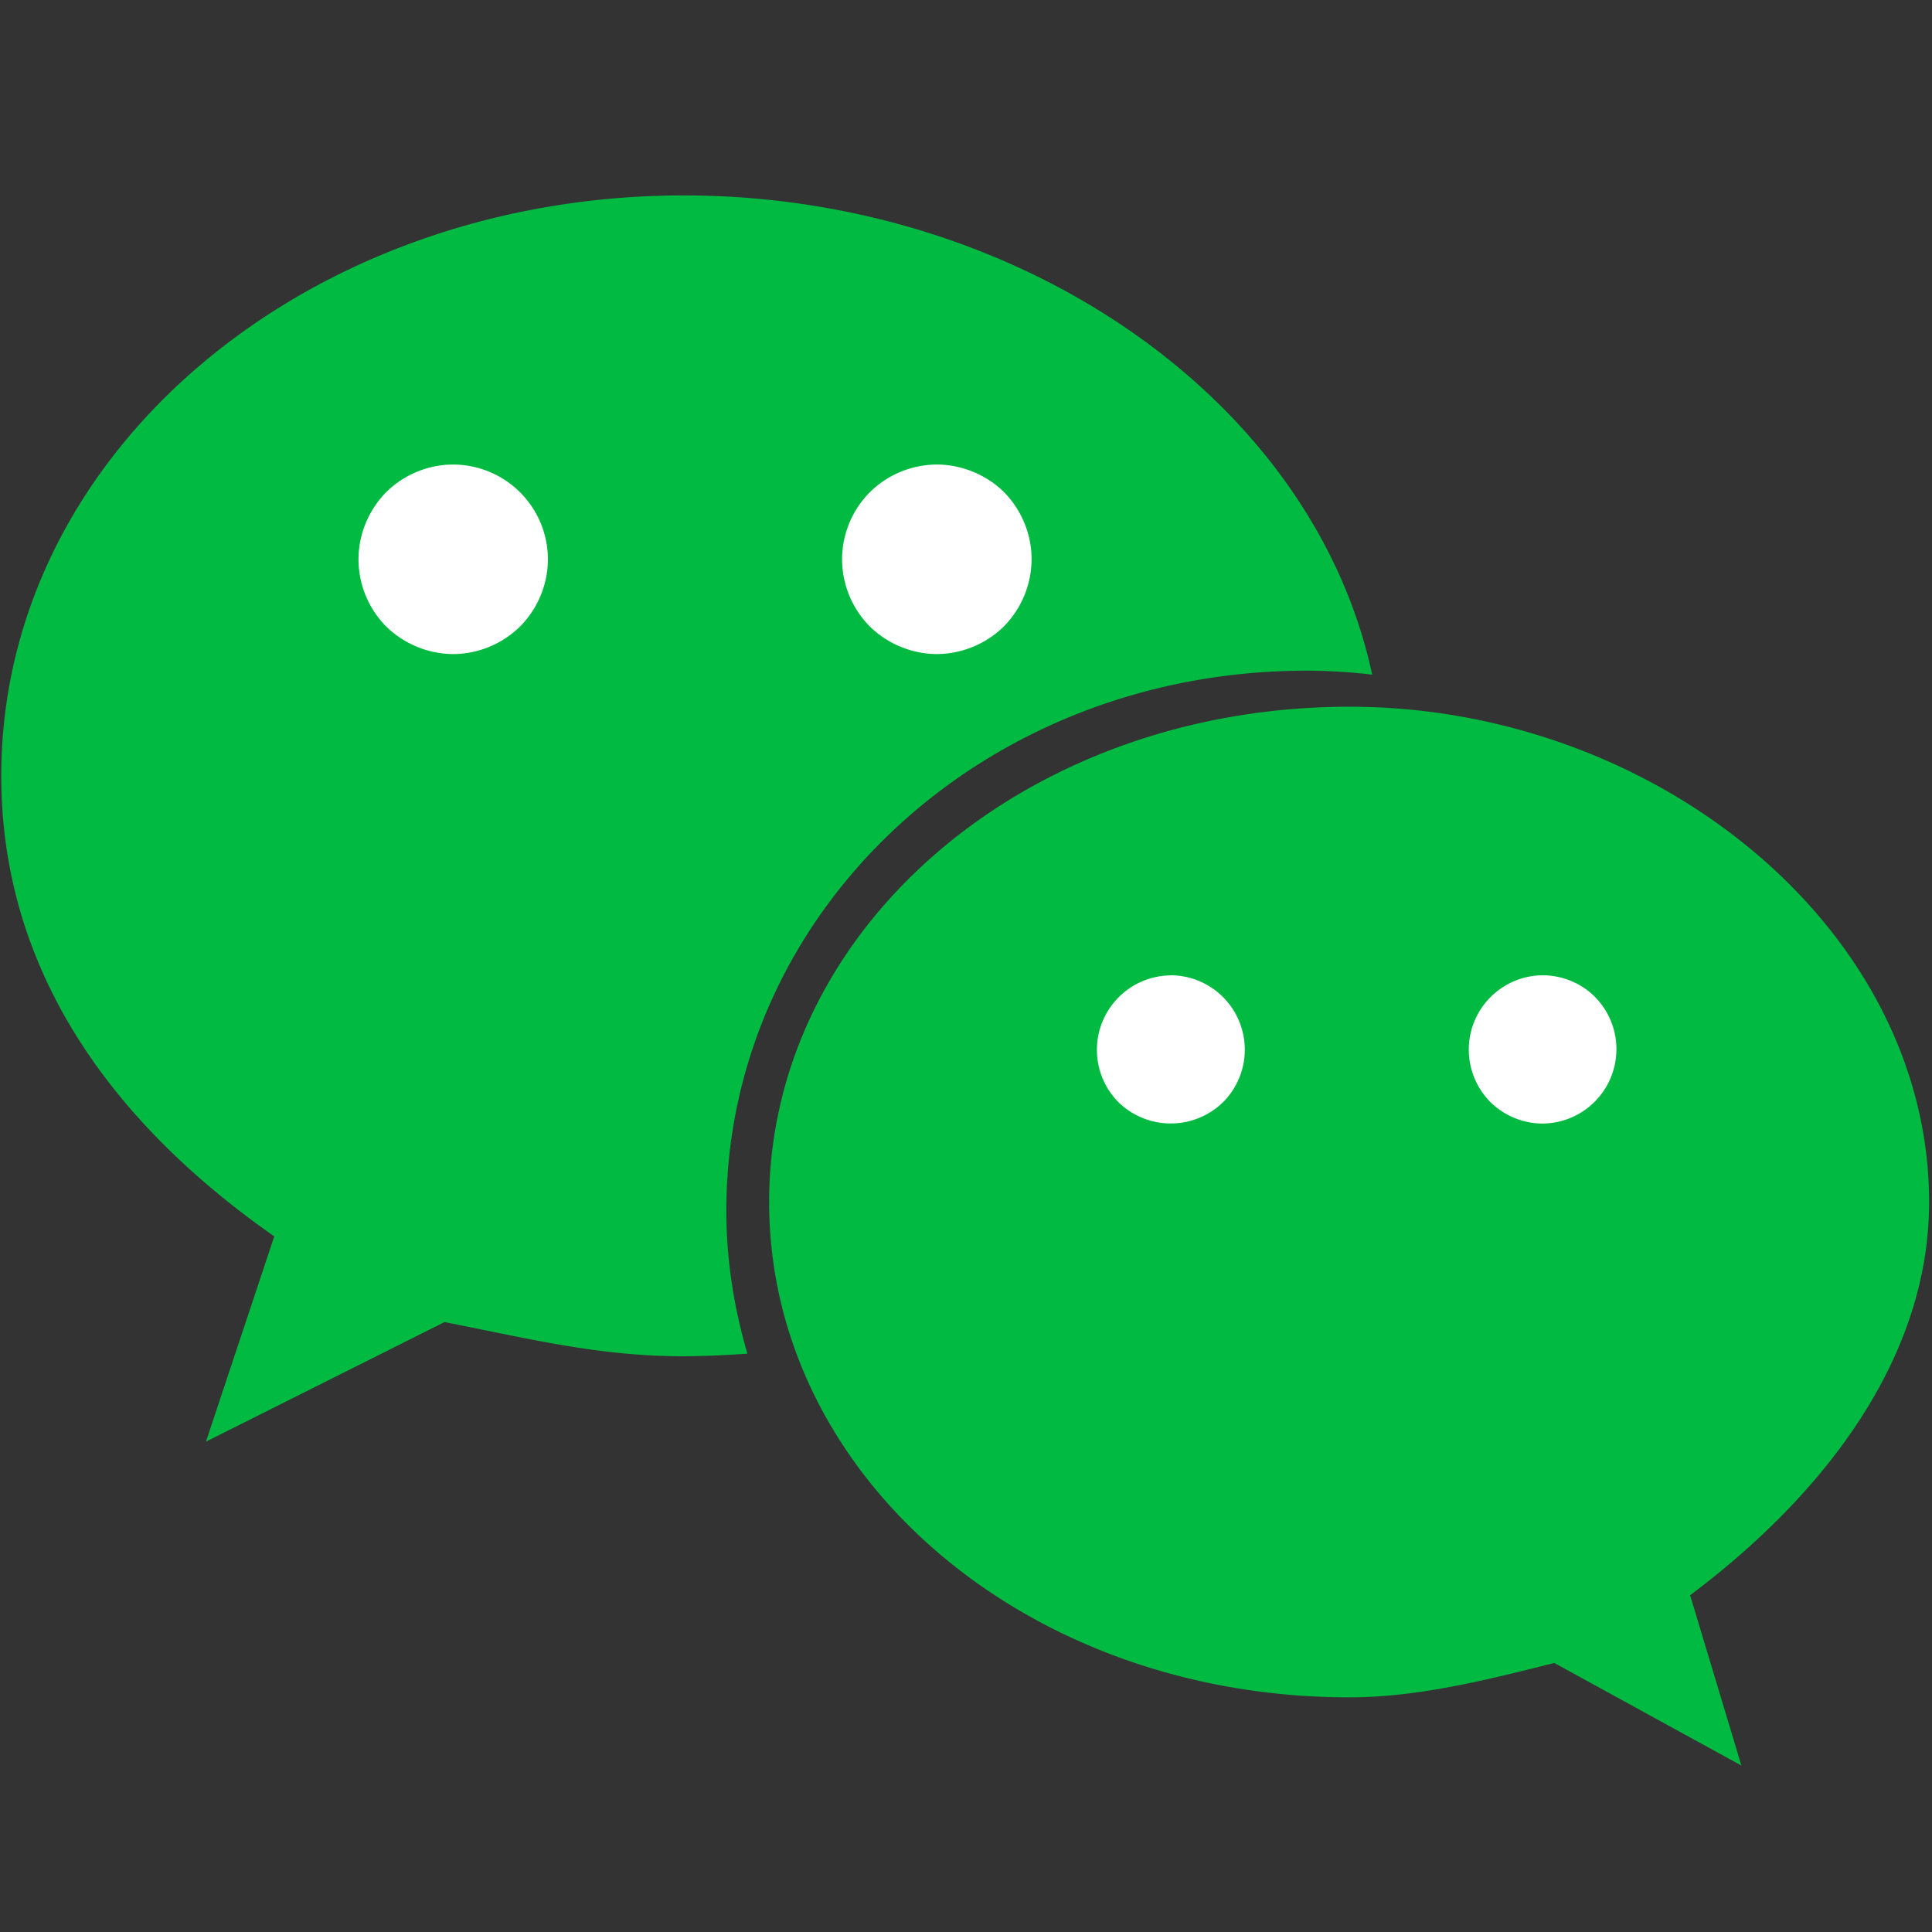 <svg width="20" height="20" xmlns="http://www.w3.org/2000/svg"><rect width="100%" height="100%" fill="#333333" stroke="none"/><g fill="none" fill-rule="evenodd"><path d="M17.496 16.514l.531 1.763-1.937-1.062c-.706.178-1.418.356-2.12.356-3.36 0-6.008-2.297-6.008-5.127 0-2.824 2.647-5.128 6.008-5.128 3.174 0 6 2.302 6 5.128 0 1.594-1.055 3.005-2.474 4.07M7.076 14.04c-.88 0-1.592-.181-2.474-.354l-2.47 1.238.707-2.125C1.071 11.562.013 9.97.013 8.032c0-3.364 3.181-6.009 7.064-6.009 3.474 0 6.517 2.113 7.128 4.961a5.858 5.858 0 00-.68-.041c-3.357 0-6.006 2.505-6.006 5.59 0 .515.08 1.007.218 1.48-.22.016-.44.025-.66.027" fill="#00BA42"/><path d="M15.97 10.096c.2 0 .401.082.542.225a.77.77 0 01-.544 1.31.773.773 0 01-.542-.225.77.77 0 01.544-1.31zm-3.85 0a.77.77 0 01.543 1.312.776.776 0 01-1.087 0 .771.771 0 01.545-1.311v-.001zM9.698 4.809c.255 0 .512.104.695.285a.994.994 0 01.286.694.999.999 0 01-.286.696 1.001 1.001 0 01-.695.287 1.004 1.004 0 01-.694-.286.994.994 0 01-.287-.694.99.99 0 01.287-.695.992.992 0 01.694-.287zm-5.006 0a.983.983 0 01.98.98.994.994 0 01-.286.694.995.995 0 01-.694.288 1.004 1.004 0 01-.695-.286.994.994 0 01-.286-.694c0-.26.106-.513.286-.695a.99.99 0 01.695-.287z" fill="#FFF" fill-rule="nonzero"/></g></svg>